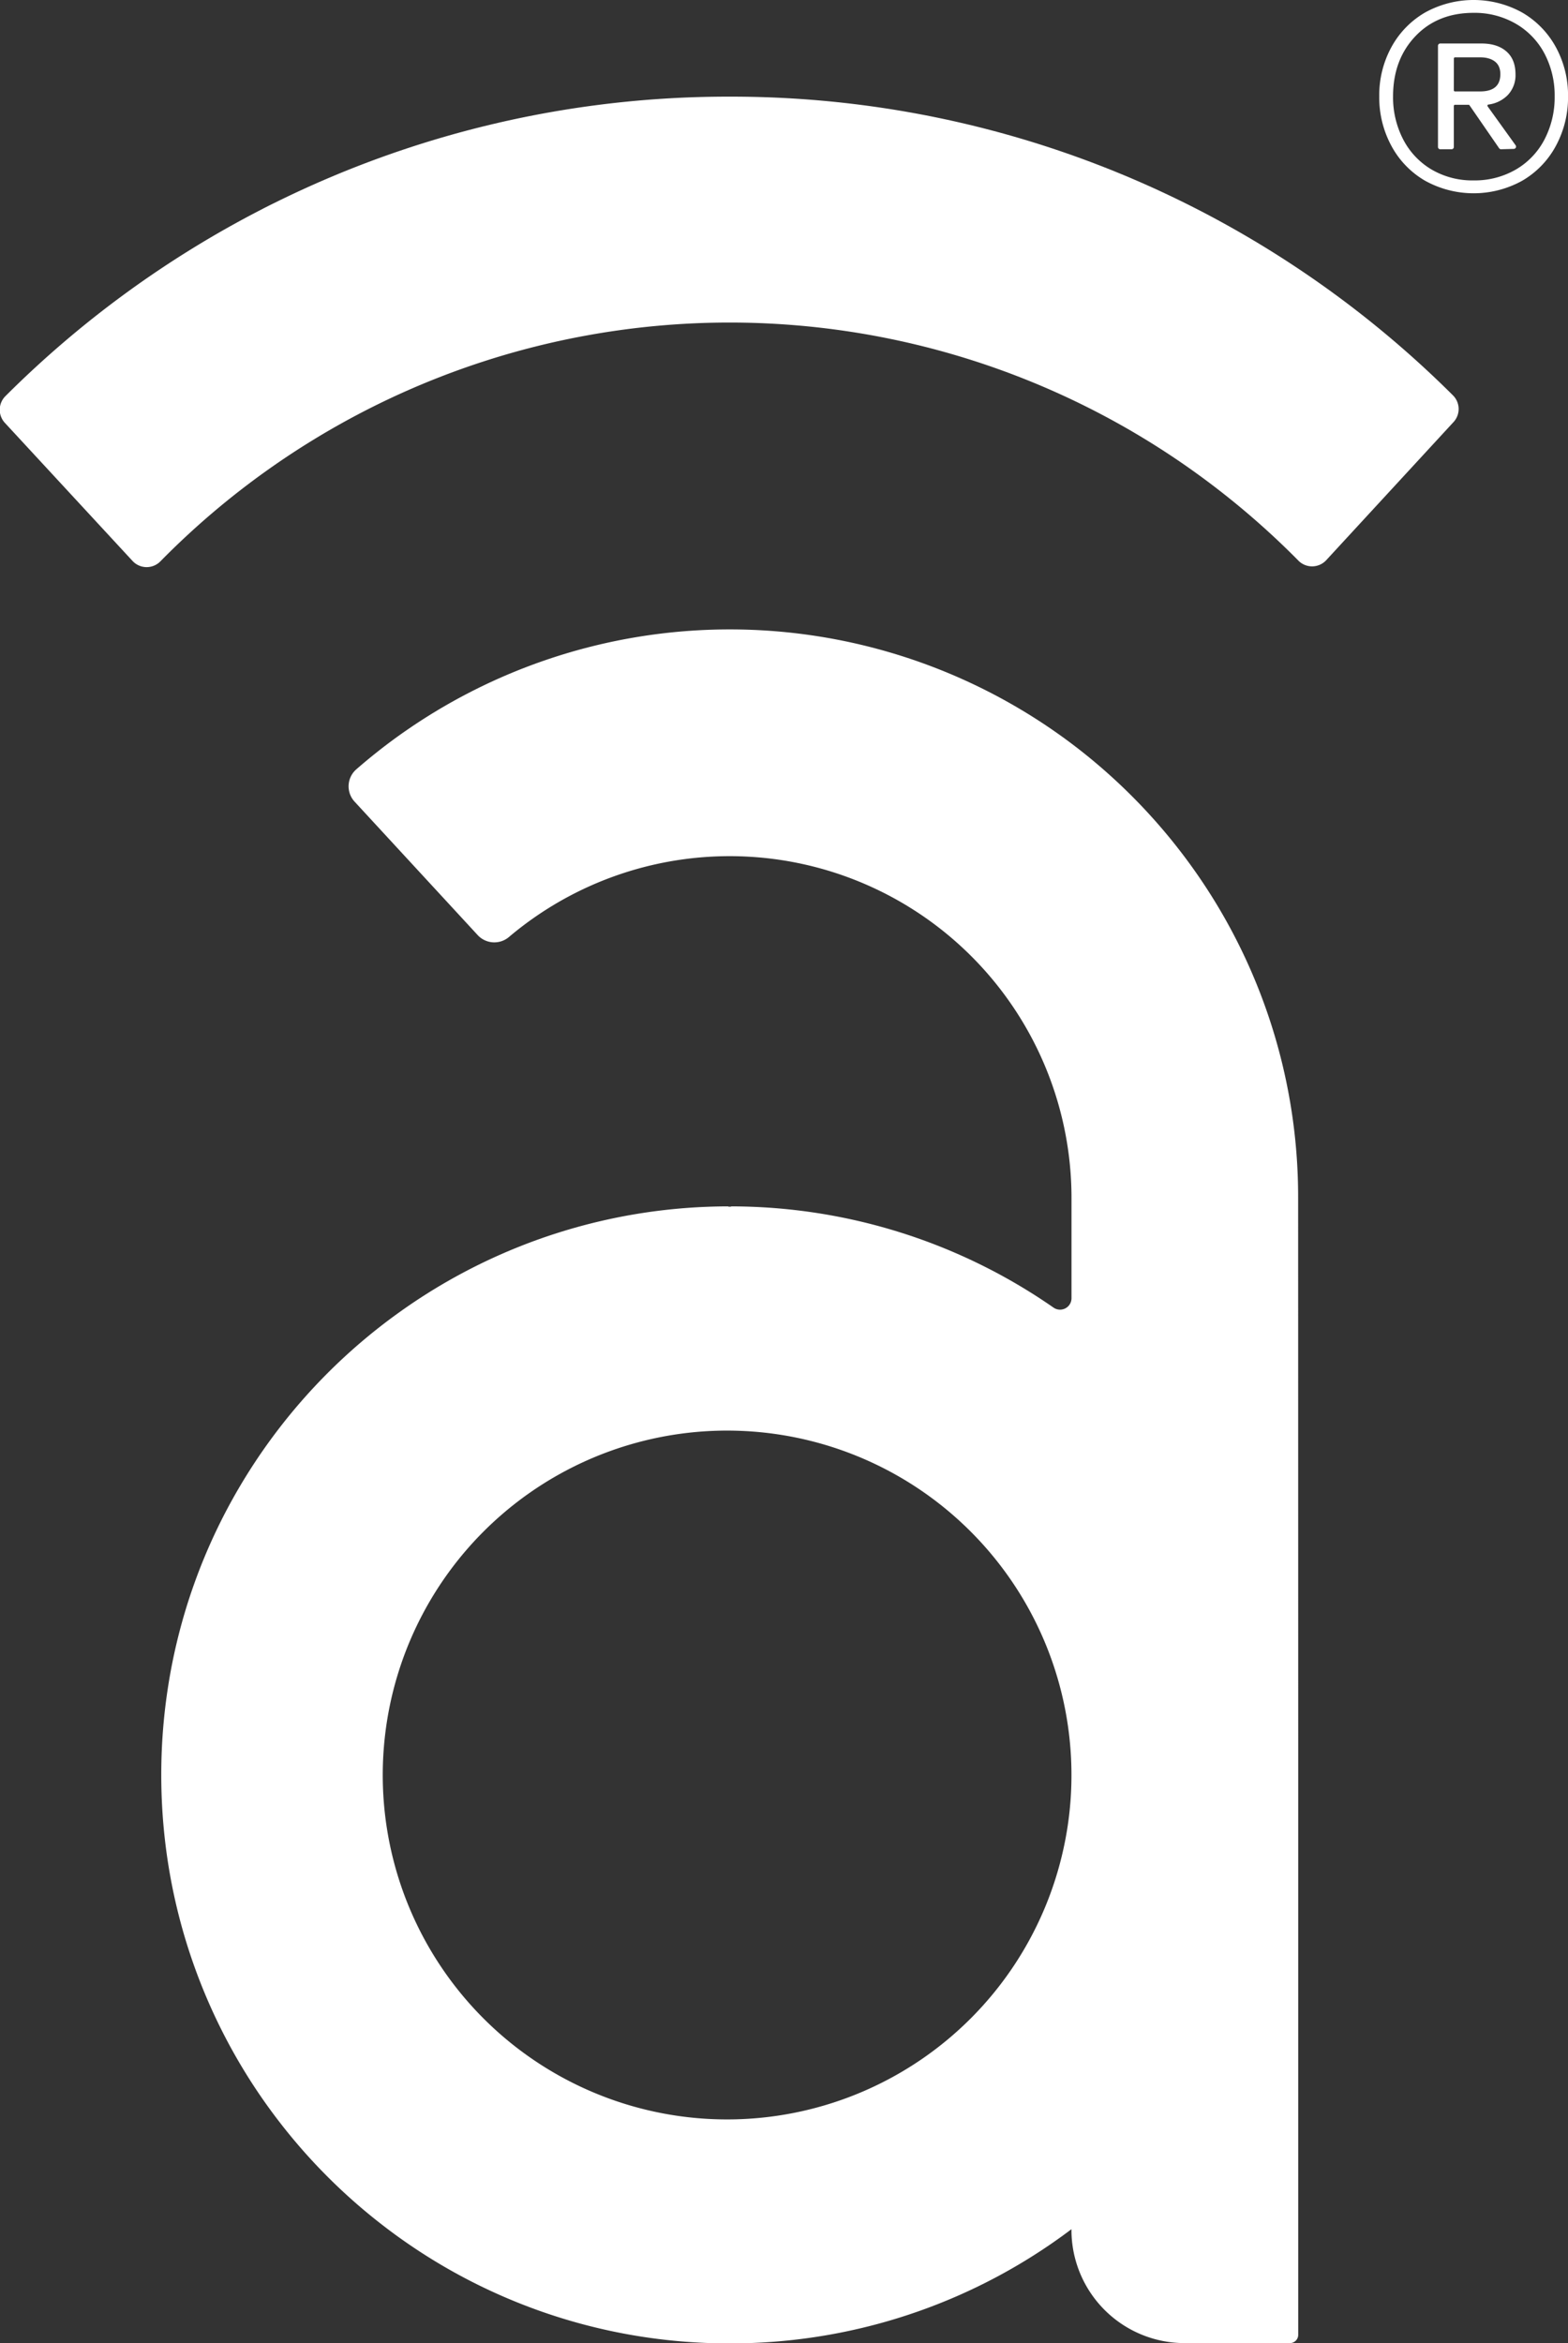 <svg xmlns="http://www.w3.org/2000/svg" viewBox="0 0 944.98 1411.86"><rect x="0" y="0" width="944.98" height="1411.86" fill="#333333" stroke="none"/><defs><style>.cls-1{fill:#fff;}</style></defs><g id="Camada_2" data-name="Camada 2"><g id="Camada_1-2" data-name="Camada 1"><path class="cls-1" d="M876,254.31a11.59,11.59,0,0,0-.37-16.1,618.8,618.8,0,0,0-153.5-111.83q-4.08-2.1-8.2-4.14a614.84,614.84,0,0,0-272-64h-4.45a614.84,614.84,0,0,0-272,64q-4.11,2-8.2,4.14a619.27,619.27,0,0,0-154,112.3,11.6,11.6,0,0,0-.37,16.09L79.87,338a11.59,11.59,0,0,0,16.8.24l.55-.56a482.12,482.12,0,0,1,136.57-97A481,481,0,0,1,714,280.2a485.47,485.47,0,0,1,68.39,57.5l.08.09a11.6,11.6,0,0,0,16.8-.24Z"/><path class="cls-1" d="M782.34,721.82A341,341,0,0,0,714,516.43a344.6,344.6,0,0,0-68.19-68.34,342.68,342.68,0,0,0-412,0q-9.82,7.41-19.08,15.48a13.61,13.61,0,0,0-1,19.51l74.14,80.36a13.65,13.65,0,0,0,18.85,1.17A206,206,0,0,1,645.76,721.82v60.44a6.9,6.9,0,0,1-10.83,5.66h0a340.93,340.93,0,0,0-194.46-61l.2.19h-1.79l.2-.19a340.9,340.9,0,0,0-194.45,61q-5.5,3.83-10.84,7.84a344.18,344.18,0,0,0-89.25,99.9A340,340,0,0,0,101,1018.24a343.89,343.89,0,0,0-3.81,50.55v.7a345.8,345.8,0,0,0,2.1,38.15,341.07,341.07,0,0,0,66.28,167.25,344.36,344.36,0,0,0,68.19,68.33l.59.45a340.86,340.86,0,0,0,193.85,68.19h23.09a340.84,340.84,0,0,0,193.85-68.19l.59-.45h0v.45A68.19,68.19,0,0,0,714,1411.86h63.39a5,5,0,0,0,5-5V1069.49c0-.23,0-.46,0-.7h0ZM641,1113.61a207.53,207.53,0,1,1,4.73-44.12A205.33,205.33,0,0,1,641,1113.61Z"/><path class="cls-1" d="M917.43,7.59a53.82,53.82,0,0,1,20.25,20.85A60.5,60.5,0,0,1,945,58.08a61.29,61.29,0,0,1-7.3,29.78,53.45,53.45,0,0,1-20.25,21,60.41,60.41,0,0,1-58.67,0,53.45,53.45,0,0,1-20.25-21,61.18,61.18,0,0,1-7.3-29.78,60.39,60.39,0,0,1,7.3-29.64A53.82,53.82,0,0,1,858.76,7.59a60.48,60.48,0,0,1,58.67,0Zm-3.87,94.56A44.77,44.77,0,0,0,930.83,84a54.88,54.88,0,0,0,6.11-25.91,54,54,0,0,0-6.11-25.77,45.1,45.1,0,0,0-17.27-18A49.48,49.48,0,0,0,888.1,7.74q-21.75,0-35.15,14.15t-13.4,36.19A54.87,54.87,0,0,0,845.65,84a45.1,45.1,0,0,0,17.13,18.16,48.59,48.59,0,0,0,25.32,6.55A49.38,49.38,0,0,0,913.56,102.15Zm-4.92-44.82A19.86,19.86,0,0,1,897,63a.69.69,0,0,0-.46,1.08l16.87,23.46a1.38,1.38,0,0,1-1.08,2.18l-7.67.21a1.41,1.41,0,0,1-1.18-.59L885.62,63.44a.68.68,0,0,0-.57-.3h-8.18a.69.69,0,0,0-.69.69V88.56a1.38,1.38,0,0,1-1.38,1.38H868a1.38,1.38,0,0,1-1.38-1.38v-61A1.38,1.38,0,0,1,868,26.21h24.83q9.52,0,15,4.76t5.51,13.7A17.41,17.41,0,0,1,908.64,57.33Zm-32.46-2.92a.68.68,0,0,0,.69.68H892q12.21,0,12.21-10.42c0-3.37-1.1-5.91-3.28-7.59s-5.16-2.53-8.93-2.53h-15.1a.69.69,0,0,0-.69.69Z"/></g></g></svg>
